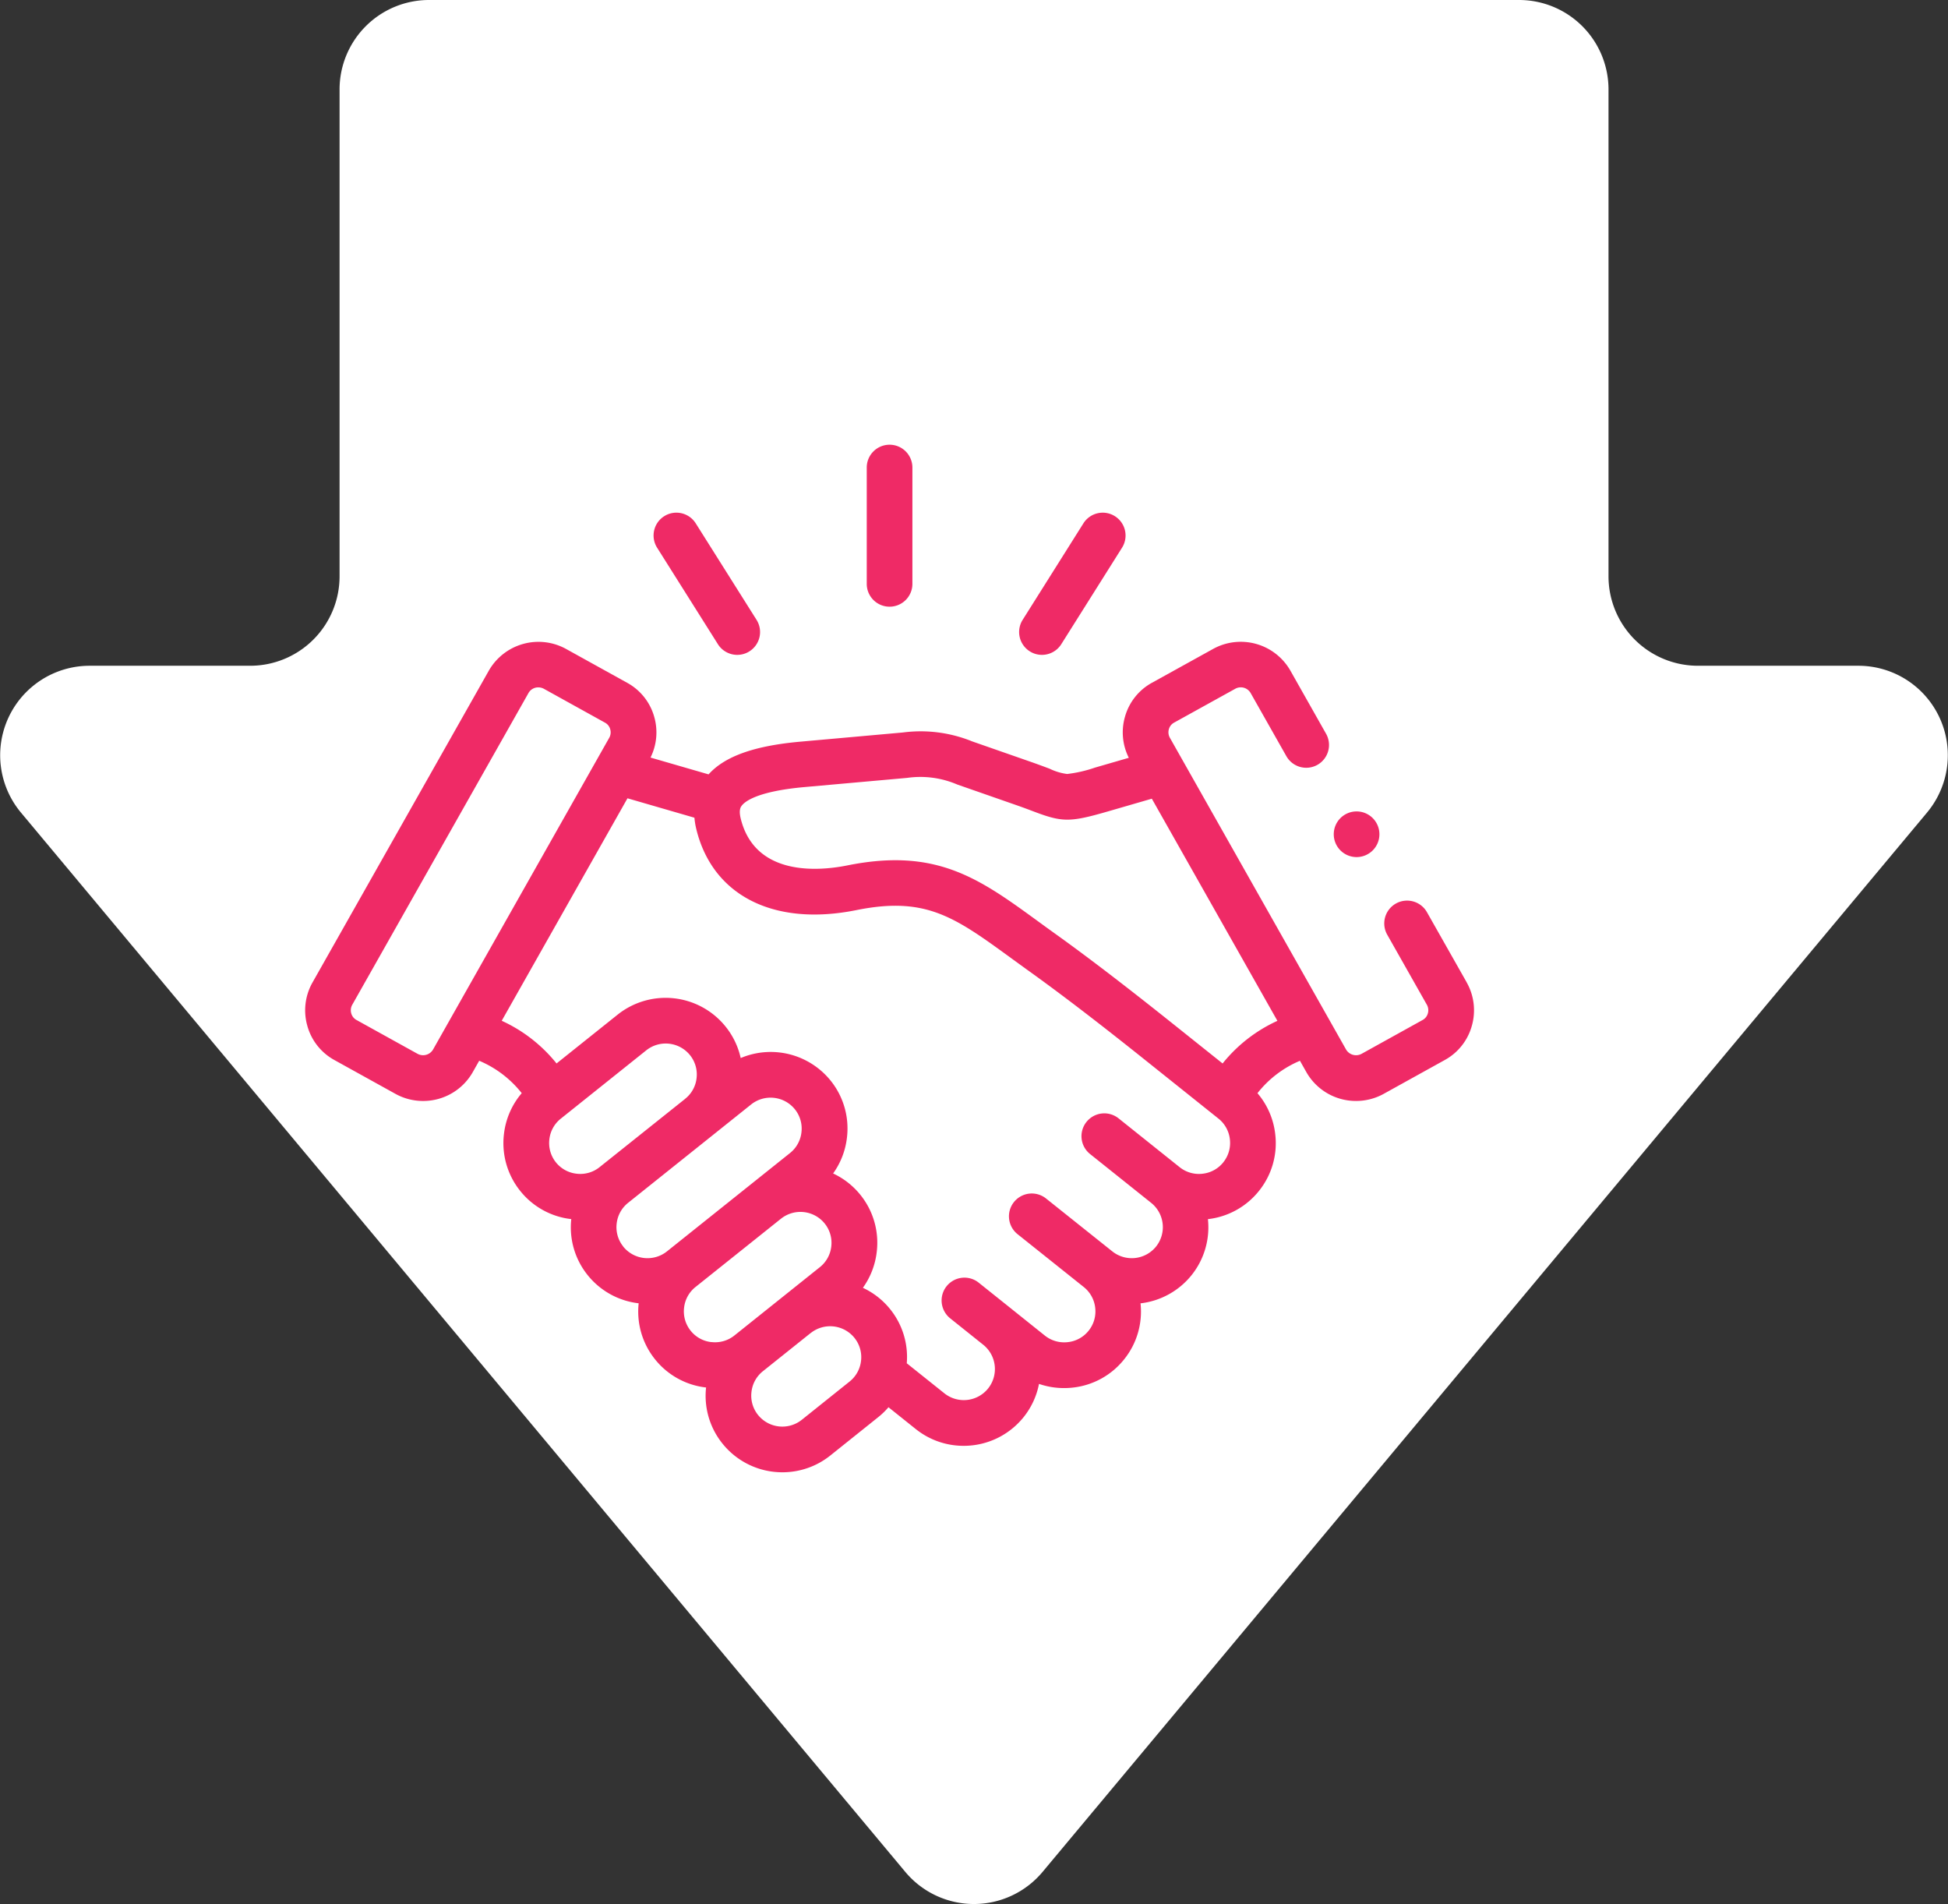 <svg xmlns="http://www.w3.org/2000/svg" width="196.271" height="191.797" viewBox="0 0 196.271 191.797">
  <rect x="0" y="0" width="196.271" height="191.797" fill="#333333" stroke="none"/>
  <g id="Grupo_55904" data-name="Grupo 55904" transform="translate(5358.271 1599.797)">
    <path id="Trazado_100479" data-name="Trazado 100479" d="M786,1268.073v-49.04a9.012,9.012,0,0,0-9.012-9.012H667.159a9.014,9.014,0,0,0-9.012,9.012v49.04a9.009,9.009,0,0,1-9.012,9.012H632.964a9.014,9.014,0,0,0-6.918,14.791l89.1,106.706a9.011,9.011,0,0,0,13.834,0l89.11-106.706a9.012,9.012,0,0,0-6.915-14.791H795.012A9.012,9.012,0,0,1,786,1268.073Z" transform="translate(-5982.205 -2809.818)" fill="#fff"/>
    <path id="Trazado_111601" data-name="Trazado 111601" d="M-156.542,392.579a2.3,2.3,0,0,0,2.3-2.3V378.563a2.3,2.3,0,0,0-2.3-2.3,2.3,2.3,0,0,0-2.3,2.3V390.28A2.3,2.3,0,0,0-156.542,392.579Z" transform="translate(-5112.1 -1931.262)" fill="#ef2a66"/>
    <path id="Trazado_111602" data-name="Trazado 111602" d="M-167.475,394.331a2.3,2.3,0,0,0,1.948,1.073,2.29,2.29,0,0,0,1.225-.354,2.3,2.3,0,0,0,.719-3.173l-6.129-9.724a2.3,2.3,0,0,0-3.172-.719,2.3,2.3,0,0,0-.72,3.172Z" transform="translate(-5118.462 -1929.234)" fill="#ef2a66"/>
    <path id="Trazado_111603" data-name="Trazado 111603" d="M-146.962,395.05a2.285,2.285,0,0,0,1.223.354,2.3,2.3,0,0,0,1.948-1.074l6.123-9.723a2.3,2.3,0,0,0-.722-3.173,2.3,2.3,0,0,0-3.172.722l-6.123,9.724A2.3,2.3,0,0,0-146.962,395.05Z" transform="translate(-5107.551 -1929.234)" fill="#ef2a66"/>
    <path id="Trazado_111604" data-name="Trazado 111604" d="M-81.636,424.534l-4-7.061a2.3,2.3,0,0,0-3.135-.868,2.3,2.3,0,0,0-.868,3.135l3.994,7.056a1.131,1.131,0,0,1,.1.87,1.081,1.081,0,0,1-.514.658l-6.158,3.413a1.168,1.168,0,0,1-1.56-.415l-1.564-2.768-.021-.037L-111.539,399.9a1.122,1.122,0,0,1-.1-.86,1.083,1.083,0,0,1,.513-.656l6.167-3.412a1.144,1.144,0,0,1,1.553.416l3.606,6.37a2.3,2.3,0,0,0,3.135.868A2.3,2.3,0,0,0-95.8,399.5l-3.6-6.367a5.759,5.759,0,0,0-7.785-2.178l-6.167,3.412a5.639,5.639,0,0,0-2.714,3.433,5.681,5.681,0,0,0,.391,4.121l-3.4.985a13.315,13.315,0,0,1-2.812.645h-.006a5.674,5.674,0,0,1-1.746-.524c-.473-.179-1.064-.4-1.789-.656l-6.019-2.1a13.8,13.8,0,0,0-7-.9l-10.263.919c-4.678.413-7.66,1.469-9.307,3.3l-5.849-1.694a5.687,5.687,0,0,0,.377-4.09,5.642,5.642,0,0,0-2.713-3.432l-6.163-3.413a5.76,5.76,0,0,0-7.79,2.177l-17.759,31.4a5.689,5.689,0,0,0-.529,4.384,5.642,5.642,0,0,0,2.711,3.436l6.164,3.413a5.732,5.732,0,0,0,2.782.719,5.744,5.744,0,0,0,5.007-2.9l.651-1.152a10.8,10.8,0,0,1,4.286,3.265,7.682,7.682,0,0,0-1.795,4.151,7.676,7.676,0,0,0,1.64,5.692,7.671,7.671,0,0,0,5.147,2.843,7.661,7.661,0,0,0,1.647,5.638,7.708,7.708,0,0,0,5.144,2.843,7.671,7.671,0,0,0,1.641,5.634,7.674,7.674,0,0,0,5.15,2.848,7.657,7.657,0,0,0,1.645,5.641,7.721,7.721,0,0,0,6.046,2.9,7.715,7.715,0,0,0,4.828-1.691l4.817-3.855a7.673,7.673,0,0,0,1.042-1.006l2.752,2.2a7.7,7.7,0,0,0,4.818,1.687,7.733,7.733,0,0,0,6.053-2.9,7.675,7.675,0,0,0,1.543-3.339,7.691,7.691,0,0,0,2.519.422,7.867,7.867,0,0,0,.875-.048,7.665,7.665,0,0,0,5.185-2.848,7.666,7.666,0,0,0,1.65-5.64,7.728,7.728,0,0,0,5.147-2.845,7.7,7.7,0,0,0,1.643-5.637,7.678,7.678,0,0,0,5.142-2.841,7.666,7.666,0,0,0,1.645-5.684,7.685,7.685,0,0,0-1.795-4.163,10.755,10.755,0,0,1,4.281-3.265l.652,1.155a5.744,5.744,0,0,0,5.006,2.894,5.748,5.748,0,0,0,2.785-.72l6.16-3.412a5.642,5.642,0,0,0,2.713-3.43,5.7,5.7,0,0,0-.52-4.385Zm-104.148,6.786a1.166,1.166,0,0,1-1.559.416l-6.163-3.413a1.081,1.081,0,0,1-.512-.656,1.127,1.127,0,0,1,.1-.868l17.76-31.409a1.123,1.123,0,0,1,.985-.563,1.178,1.178,0,0,1,.573.148l6.161,3.413h0a1.074,1.074,0,0,1,.512.655,1.117,1.117,0,0,1-.1.864ZM-169,443.157a3.106,3.106,0,0,1-2.3.661,3.106,3.106,0,0,1-2.1-1.148,3.116,3.116,0,0,1-.659-2.306,3.1,3.1,0,0,1,1.154-2.094l8.611-6.883a3.144,3.144,0,0,1,4.411.492,3.1,3.1,0,0,1,.659,2.3,3.083,3.083,0,0,1-1.15,2.089.5.5,0,0,0-.04.037L-169,443.156Zm2.383,7.989a3.1,3.1,0,0,1-.661-2.295,3.11,3.11,0,0,1,1.151-2.1h0l12.4-9.911a3.144,3.144,0,0,1,4.411.493,3.1,3.1,0,0,1,.659,2.3,3.106,3.106,0,0,1-1.152,2.1l-12.4,9.907a3.145,3.145,0,0,1-4.413-.49Zm8.892,9.635a3.094,3.094,0,0,1-2.1-1.152,3.106,3.106,0,0,1-.661-2.3,3.1,3.1,0,0,1,1.152-2.1h0l8.584-6.857.031-.023a3.141,3.141,0,0,1,4.406.489,3.106,3.106,0,0,1,.661,2.3,3.1,3.1,0,0,1-1.154,2.094l-8.611,6.883a3.116,3.116,0,0,1-2.309.661Zm15.071,1.869a3.1,3.1,0,0,1-1.152,2.1l-4.817,3.855a3.144,3.144,0,0,1-4.412-.489,3.1,3.1,0,0,1-.661-2.3,3.1,3.1,0,0,1,1.148-2.1h0l4.816-3.849.007,0a3.143,3.143,0,0,1,4.411.492A3.1,3.1,0,0,1-142.653,462.65Zm36.5-19.981a3.1,3.1,0,0,1-2.1,1.15,3.1,3.1,0,0,1-2.3-.661h0l-6.154-4.918a2.3,2.3,0,0,0-3.233.361,2.3,2.3,0,0,0,.361,3.233l6.153,4.916a3.135,3.135,0,0,1,.5,4.4,3.143,3.143,0,0,1-4.412.489l-6.677-5.327a2.3,2.3,0,0,0-3.233.362,2.3,2.3,0,0,0,.364,3.233l6.673,5.326a3.109,3.109,0,0,1,1.152,2.1,3.1,3.1,0,0,1-.665,2.3,3.1,3.1,0,0,1-2.1,1.15,3.123,3.123,0,0,1-2.306-.658l-3.322-2.657-.016-.014-2.808-2.244-.524-.419a2.3,2.3,0,0,0-3.233.359,2.264,2.264,0,0,0-.253.391,2.3,2.3,0,0,0-.016,2.055,2.3,2.3,0,0,0,.628.787l3.341,2.671a3.136,3.136,0,0,1,.486,4.392,3.142,3.142,0,0,1-4.409.493l-3.79-3.027a7.664,7.664,0,0,0-1.66-5.432,7.705,7.705,0,0,0-2.762-2.171,7.7,7.7,0,0,0,1.4-3.65,7.681,7.681,0,0,0-1.641-5.7,7.709,7.709,0,0,0-2.759-2.167,7.683,7.683,0,0,0,1.4-3.659,7.677,7.677,0,0,0-1.64-5.681,7.756,7.756,0,0,0-9.071-2.286A7.685,7.685,0,0,0-156.3,429a7.752,7.752,0,0,0-10.873-1.212l-6.16,4.922a15.162,15.162,0,0,0-5.525-4.3L-166.187,406l6.745,1.955a7.544,7.544,0,0,0,.188,1.142c1.633,6.714,7.814,9.841,16.132,8.166,7.01-1.411,9.894.691,15.64,4.875.6.433,1.216.884,1.864,1.349,4.134,2.965,8.55,6.45,11.51,8.813l7.467,5.967a3.1,3.1,0,0,1,1.15,2.1,3.1,3.1,0,0,1-.664,2.3Zm-.071-9.957-5.01-4c-3-2.394-7.481-5.928-11.7-8.956q-.959-.686-1.837-1.329c-5.958-4.34-10.265-7.474-19.257-5.667-2.751.554-9.307,1.2-10.754-4.742-.2-.84,0-1.128.091-1.252.308-.428,1.546-1.472,6.387-1.9l10.273-.919a9.428,9.428,0,0,1,5.069.664l6.019,2.1c.669.233,1.2.436,1.677.615,2.9,1.1,3.666,1.1,7.473,0l4.438-1.286,12.652,22.377A15.117,15.117,0,0,0-106.226,432.712Z" transform="translate(-5128.862 -1925.382)" fill="#ef2a66"/>
    <path id="Trazado_111605" data-name="Trazado 111605" d="M-123.428,406.86a2.3,2.3,0,0,0,2.3-2.3,2.3,2.3,0,0,0-2.3-2.3,2.3,2.3,0,0,0-2.3,2.3v.007A2.3,2.3,0,0,0-123.428,406.86Z" transform="translate(-5098.16 -1920.32)" fill="#ef2a66"/>
  </g>
</svg>
